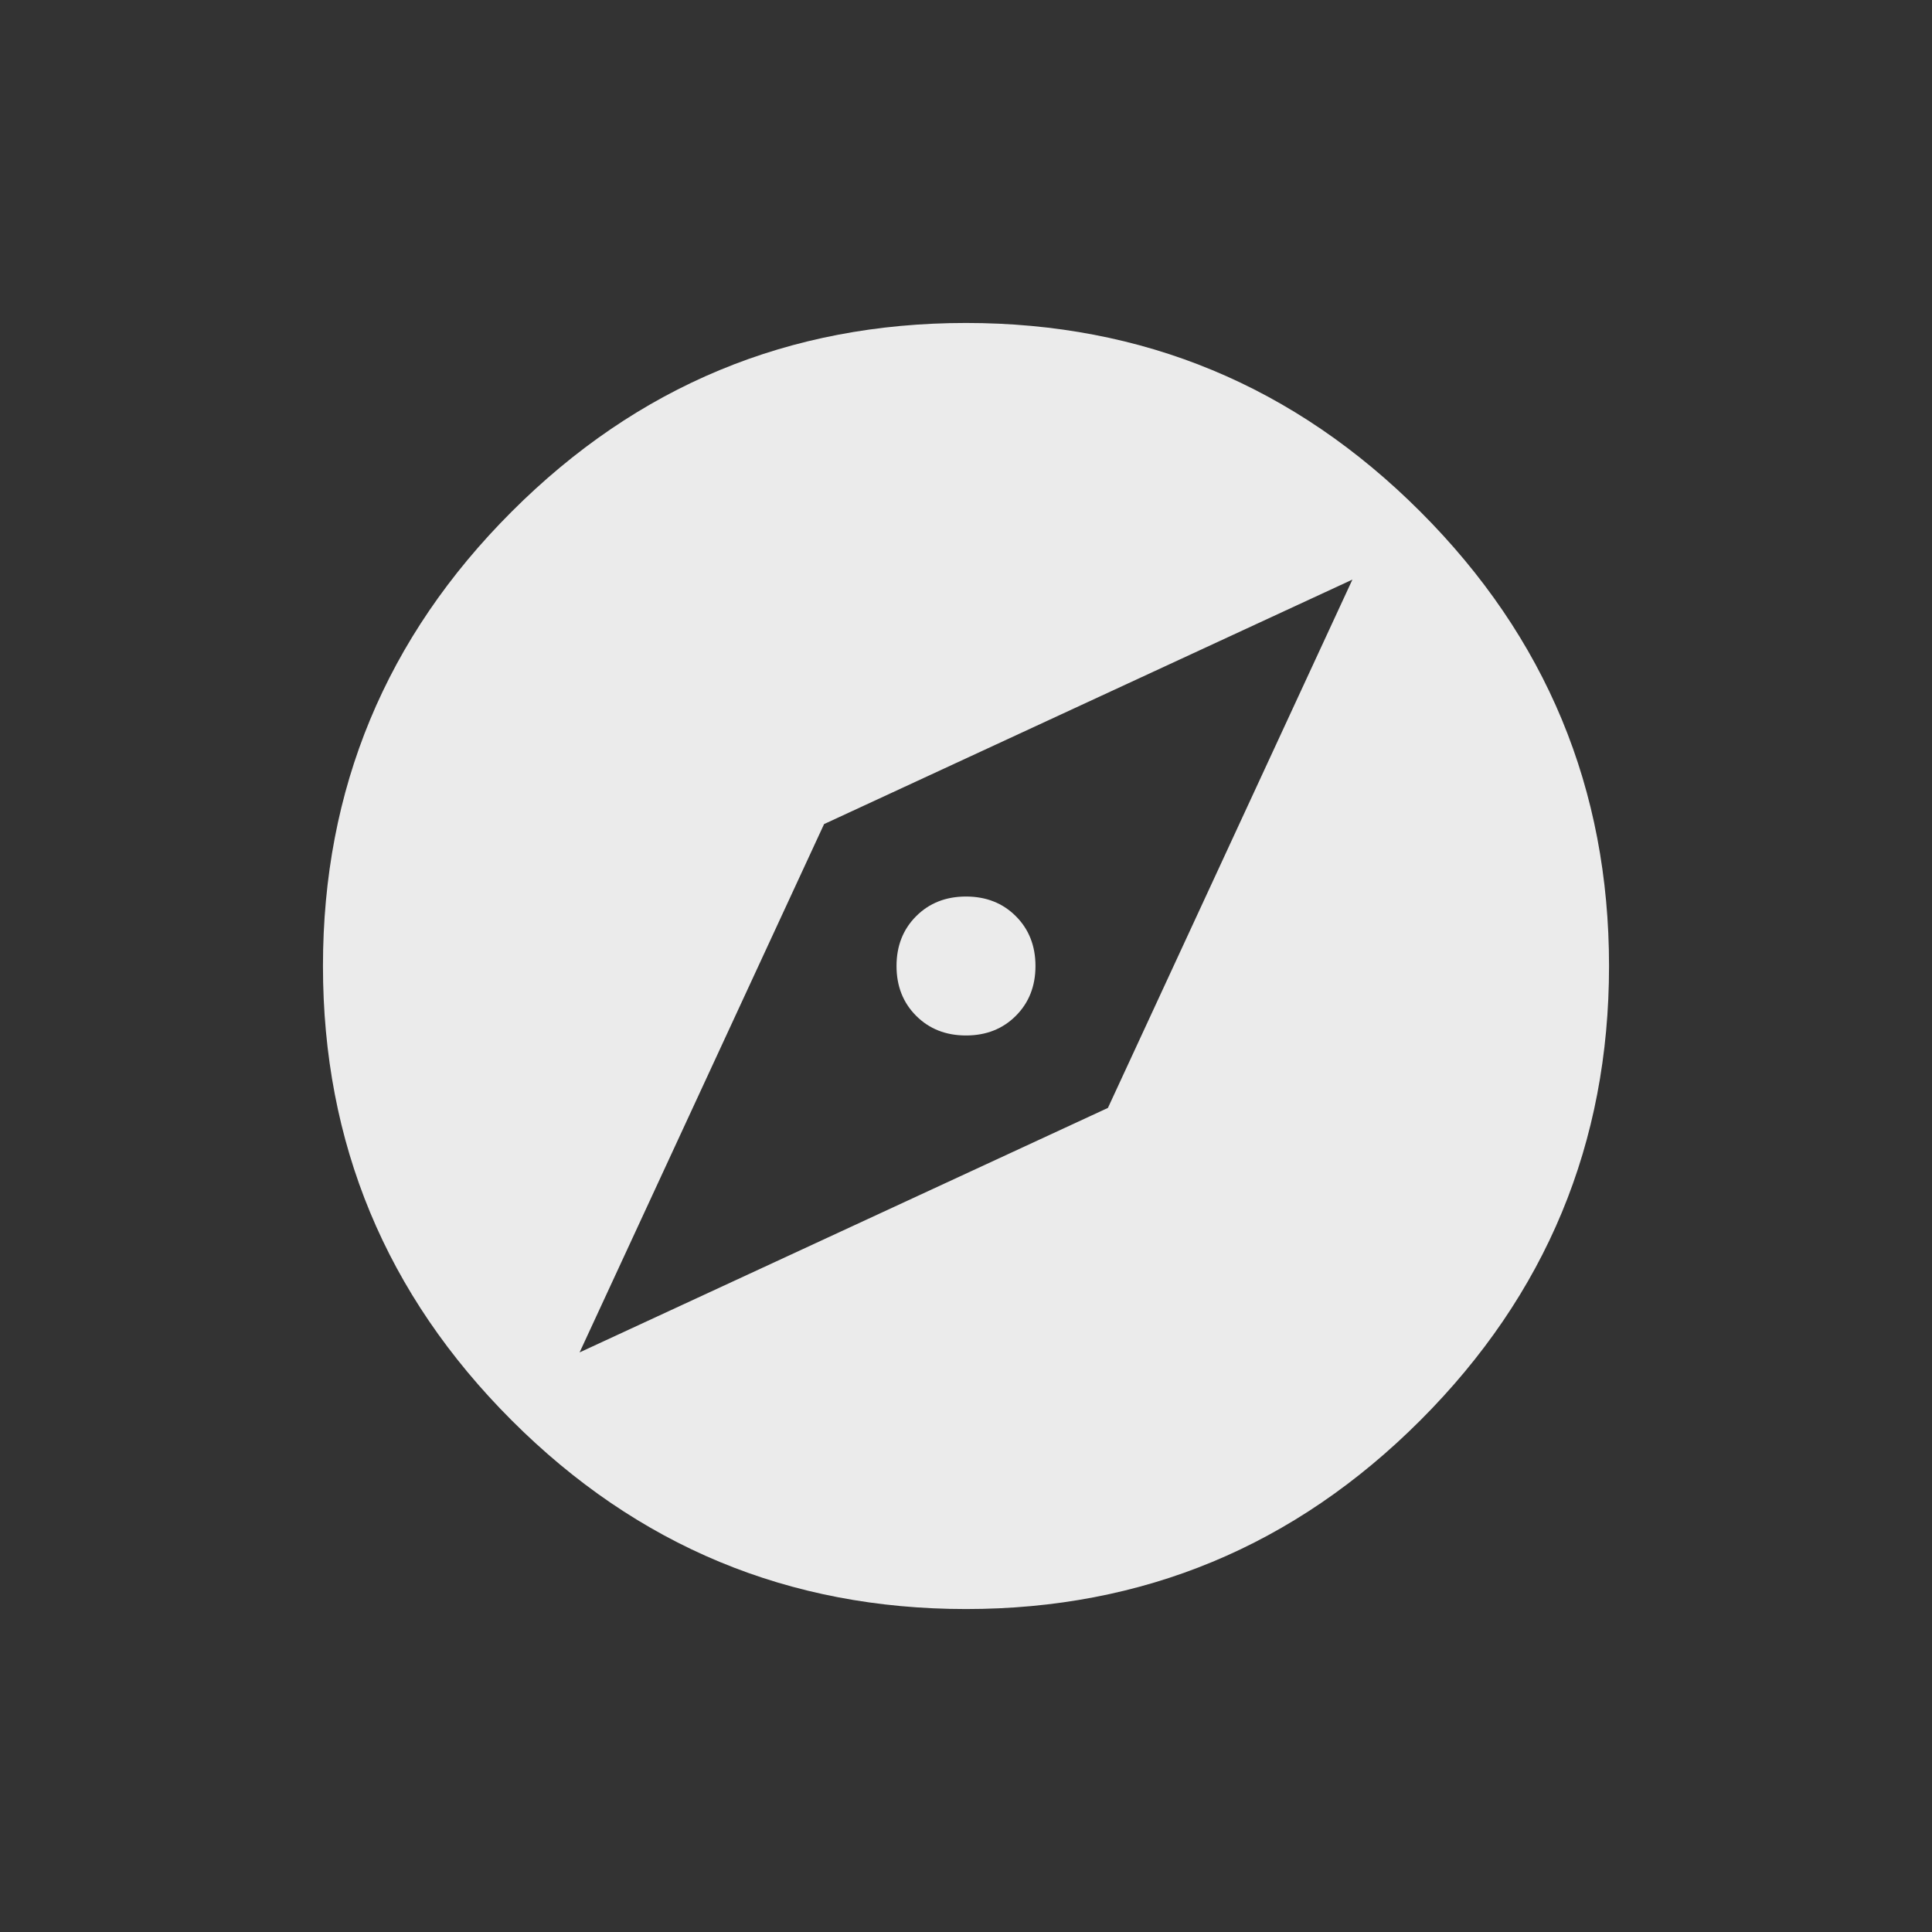 <!-- Generated by IcoMoon.io -->
<svg version="1.1" xmlns="http://www.w3.org/2000/svg" width="24" height="24" viewBox="0 0 24 24">
<rect x="0" y="0" width="24" height="24" fill="#333333" stroke="none"/>
<title>explore</title>
<path fill="#ebebeb" d="M13.763 13.763l3.037-6.563-6.563 3.037-3.037 6.563zM12 4.012q3.3 0 5.644 2.344t2.344 5.644-2.344 5.644-5.644 2.344-5.644-2.344-2.344-5.644 2.344-5.644 5.644-2.344zM12 11.137q0.375 0 0.619 0.244t0.244 0.619-0.244 0.619-0.619 0.244-0.619-0.244-0.244-0.619 0.244-0.619 0.619-0.244z"></path>
</svg>
